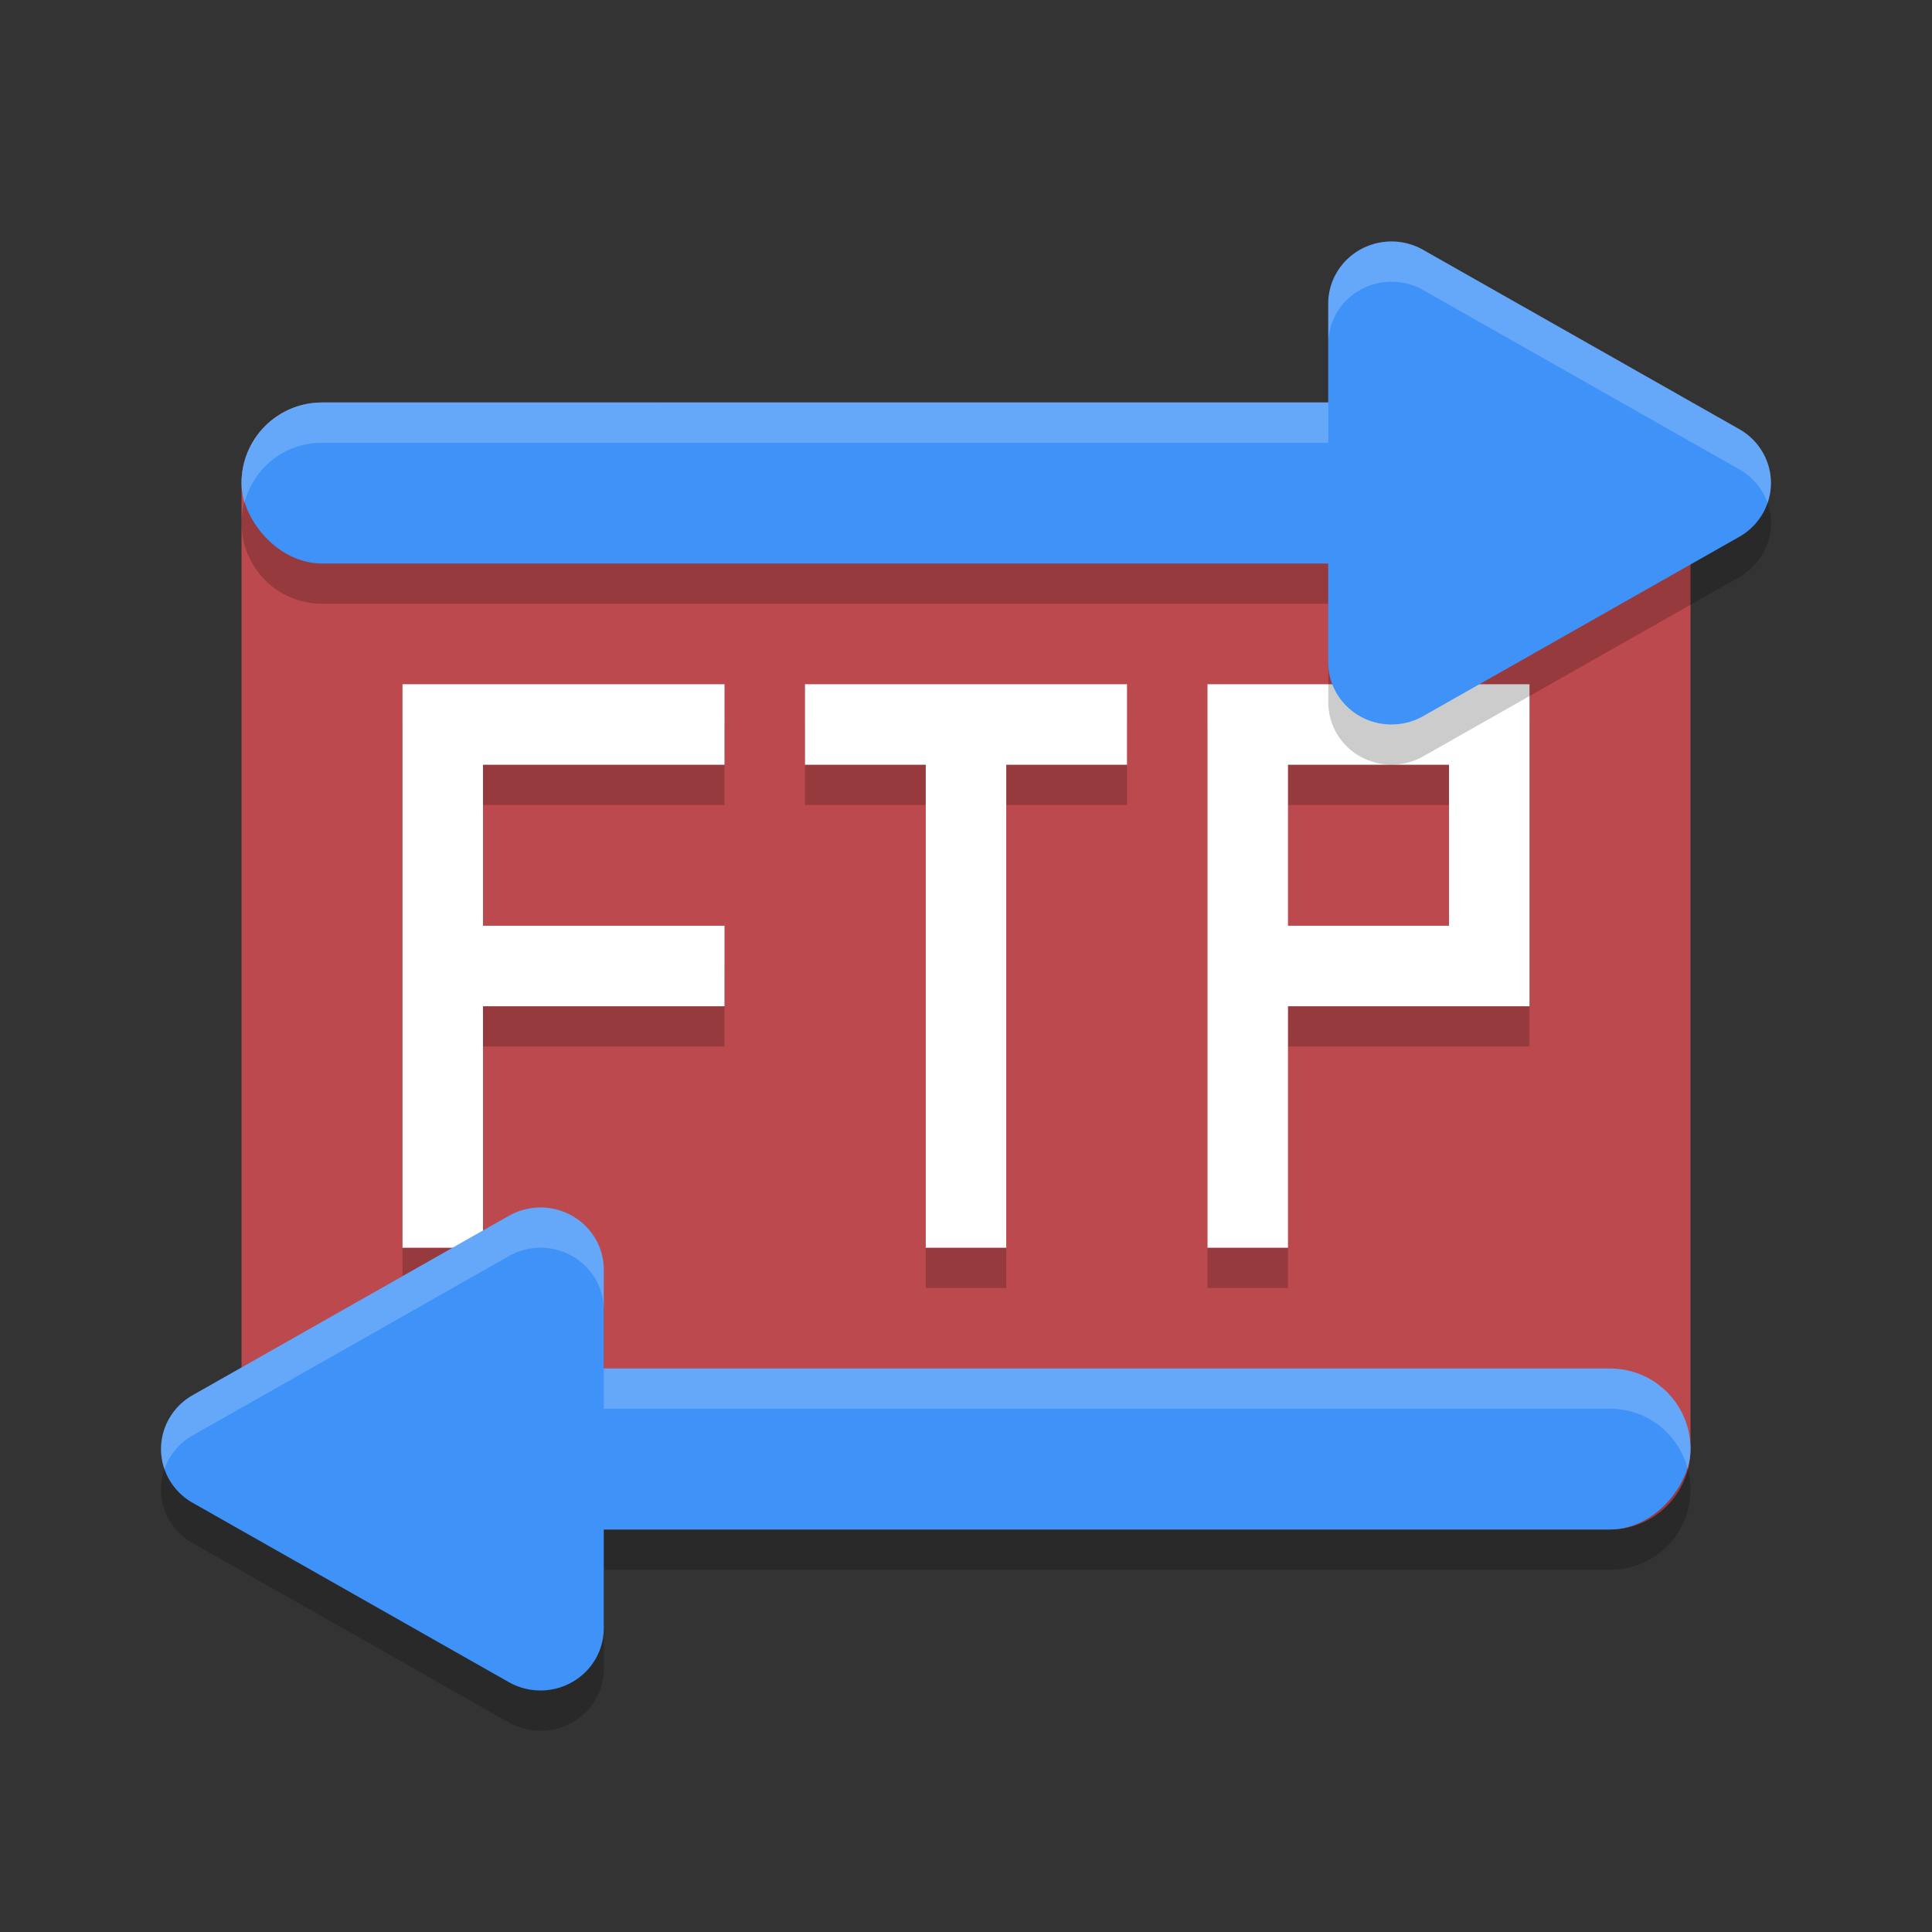 <svg xmlns="http://www.w3.org/2000/svg" width="48" height="48" version="1">
 <rect width="100%" height="100%" fill="#333333" stroke="none"/>
 <rect style="fill:#bc494d" width="28" height="36" x="-38" y="-42" rx="2" ry="2" transform="matrix(0,-1,-1,0,0,0)"/>
 <path style="opacity:.2" d="m10 18v14h2v-6h6v-2h-6v-4h6v-2h-6zm10 0v2h3v12h2v-12h3v-2zm10 0v14h2v-6h6v-8h-6zm2 2h4v4h-4z"/>
 <path style="fill:#ffffff" d="m10 17v14h2v-6h6v-2h-6v-4h6v-2h-6zm10 0v2h3v12h2v-12h3v-2zm10 0v14h2v-6h6v-8h-6zm2 2h4v4h-4z"/>
 <path style="opacity:.2" d="m34.609 7a1.572 1.544 0 0 0-1.607 1.543v2.457h-24.999c-1.108 0-2 0.892-2 2s0.892 2 2 2h24.999v2.455a1.572 1.544 0 0 0 2.355 1.338l3.93-2.229 3.928-2.229a1.572 1.544 0 0 0 0-2.674l-3.928-2.229-3.93-2.227a1.572 1.544 0 0 0-0.748-0.207zm-21.216 24a1.572 1.544 0 0 0-0.748 0.207l-3.928 2.229-3.93 2.227a1.572 1.544 0 0 0 0 2.676l3.93 2.227 3.928 2.229a1.572 1.544 0 0 0 2.357-1.336v-2.457h24.999c1.108 0 2-0.892 2-2s-0.892-2-2-2h-24.999v-2.455a1.572 1.544 0 0 0-1.607-1.545 1.572 1.544 0 0 1-2e-3 0z"/>
 <rect style="fill:#3f92f7" width="36" height="4" x="6" y="10" rx="2" ry="2"/>
 <path style="fill:#3f92f7" d="m34.607 6a1.572 1.544 0 0 0-1.608 1.544v8.912a1.572 1.544 0 0 0 2.357 1.337l3.928-2.228 3.928-2.228a1.572 1.544 0 0 0 0-2.674l-3.928-2.228-3.928-2.228a1.572 1.544 0 0 0-0.749-0.207z"/>
 <rect style="fill:#3f92f7" width="36" height="4" x="-42" y="34" rx="2" ry="2" transform="scale(-1,1)"/>
 <path style="fill:#3f92f7" d="m13.392 30a1.572 1.544 0 0 1 1.608 1.544v8.912a1.572 1.544 0 0 1-2.357 1.337l-3.928-2.228-3.928-2.228a1.572 1.544 0 0 1 0-2.674l3.928-2.228 3.928-2.228a1.572 1.544 0 0 1 0.749-0.207z"/>
 <path style="fill:#ffffff;opacity:.2" d="m34.608 6a1.572 1.544 0 0 0-1.607 1.543v1a1.572 1.544 0 0 1 1.607-1.543 1.572 1.544 0 0 1 0.75 0.207l3.928 2.227 3.93 2.229a1.572 1.544 0 0 1 0.699 0.836 1.572 1.544 0 0 0-0.699-1.836l-3.93-2.229-3.928-2.227a1.572 1.544 0 0 0-0.75-0.207zm-26.607 4c-1.108 0-2 0.892-2 2 0 0.174 0.029 0.339 0.07 0.5 0.222-0.863 0.996-1.5 1.93-1.5h25v-1zm5.391 20a1.572 1.544 0 0 0-0.748 0.207l-3.928 2.229-3.93 2.227a1.572 1.544 0 0 0-0.701 1.838 1.572 1.544 0 0 1 0.701-0.838l3.93-2.227 3.928-2.229a1.572 1.544 0 0 1 0.748-0.207 1.572 1.544 0 0 1 2e-3 0 1.572 1.544 0 0 1 1.607 1.545v-1a1.572 1.544 0 0 0-1.607-1.545 1.572 1.544 0 0 1-2e-3 0zm1.609 4v1h25c0.934 0 1.708 0.637 1.93 1.5 0.041-0.161 0.07-0.326 0.07-0.5 0-1.108-0.892-2-2-2z"/>
</svg>

